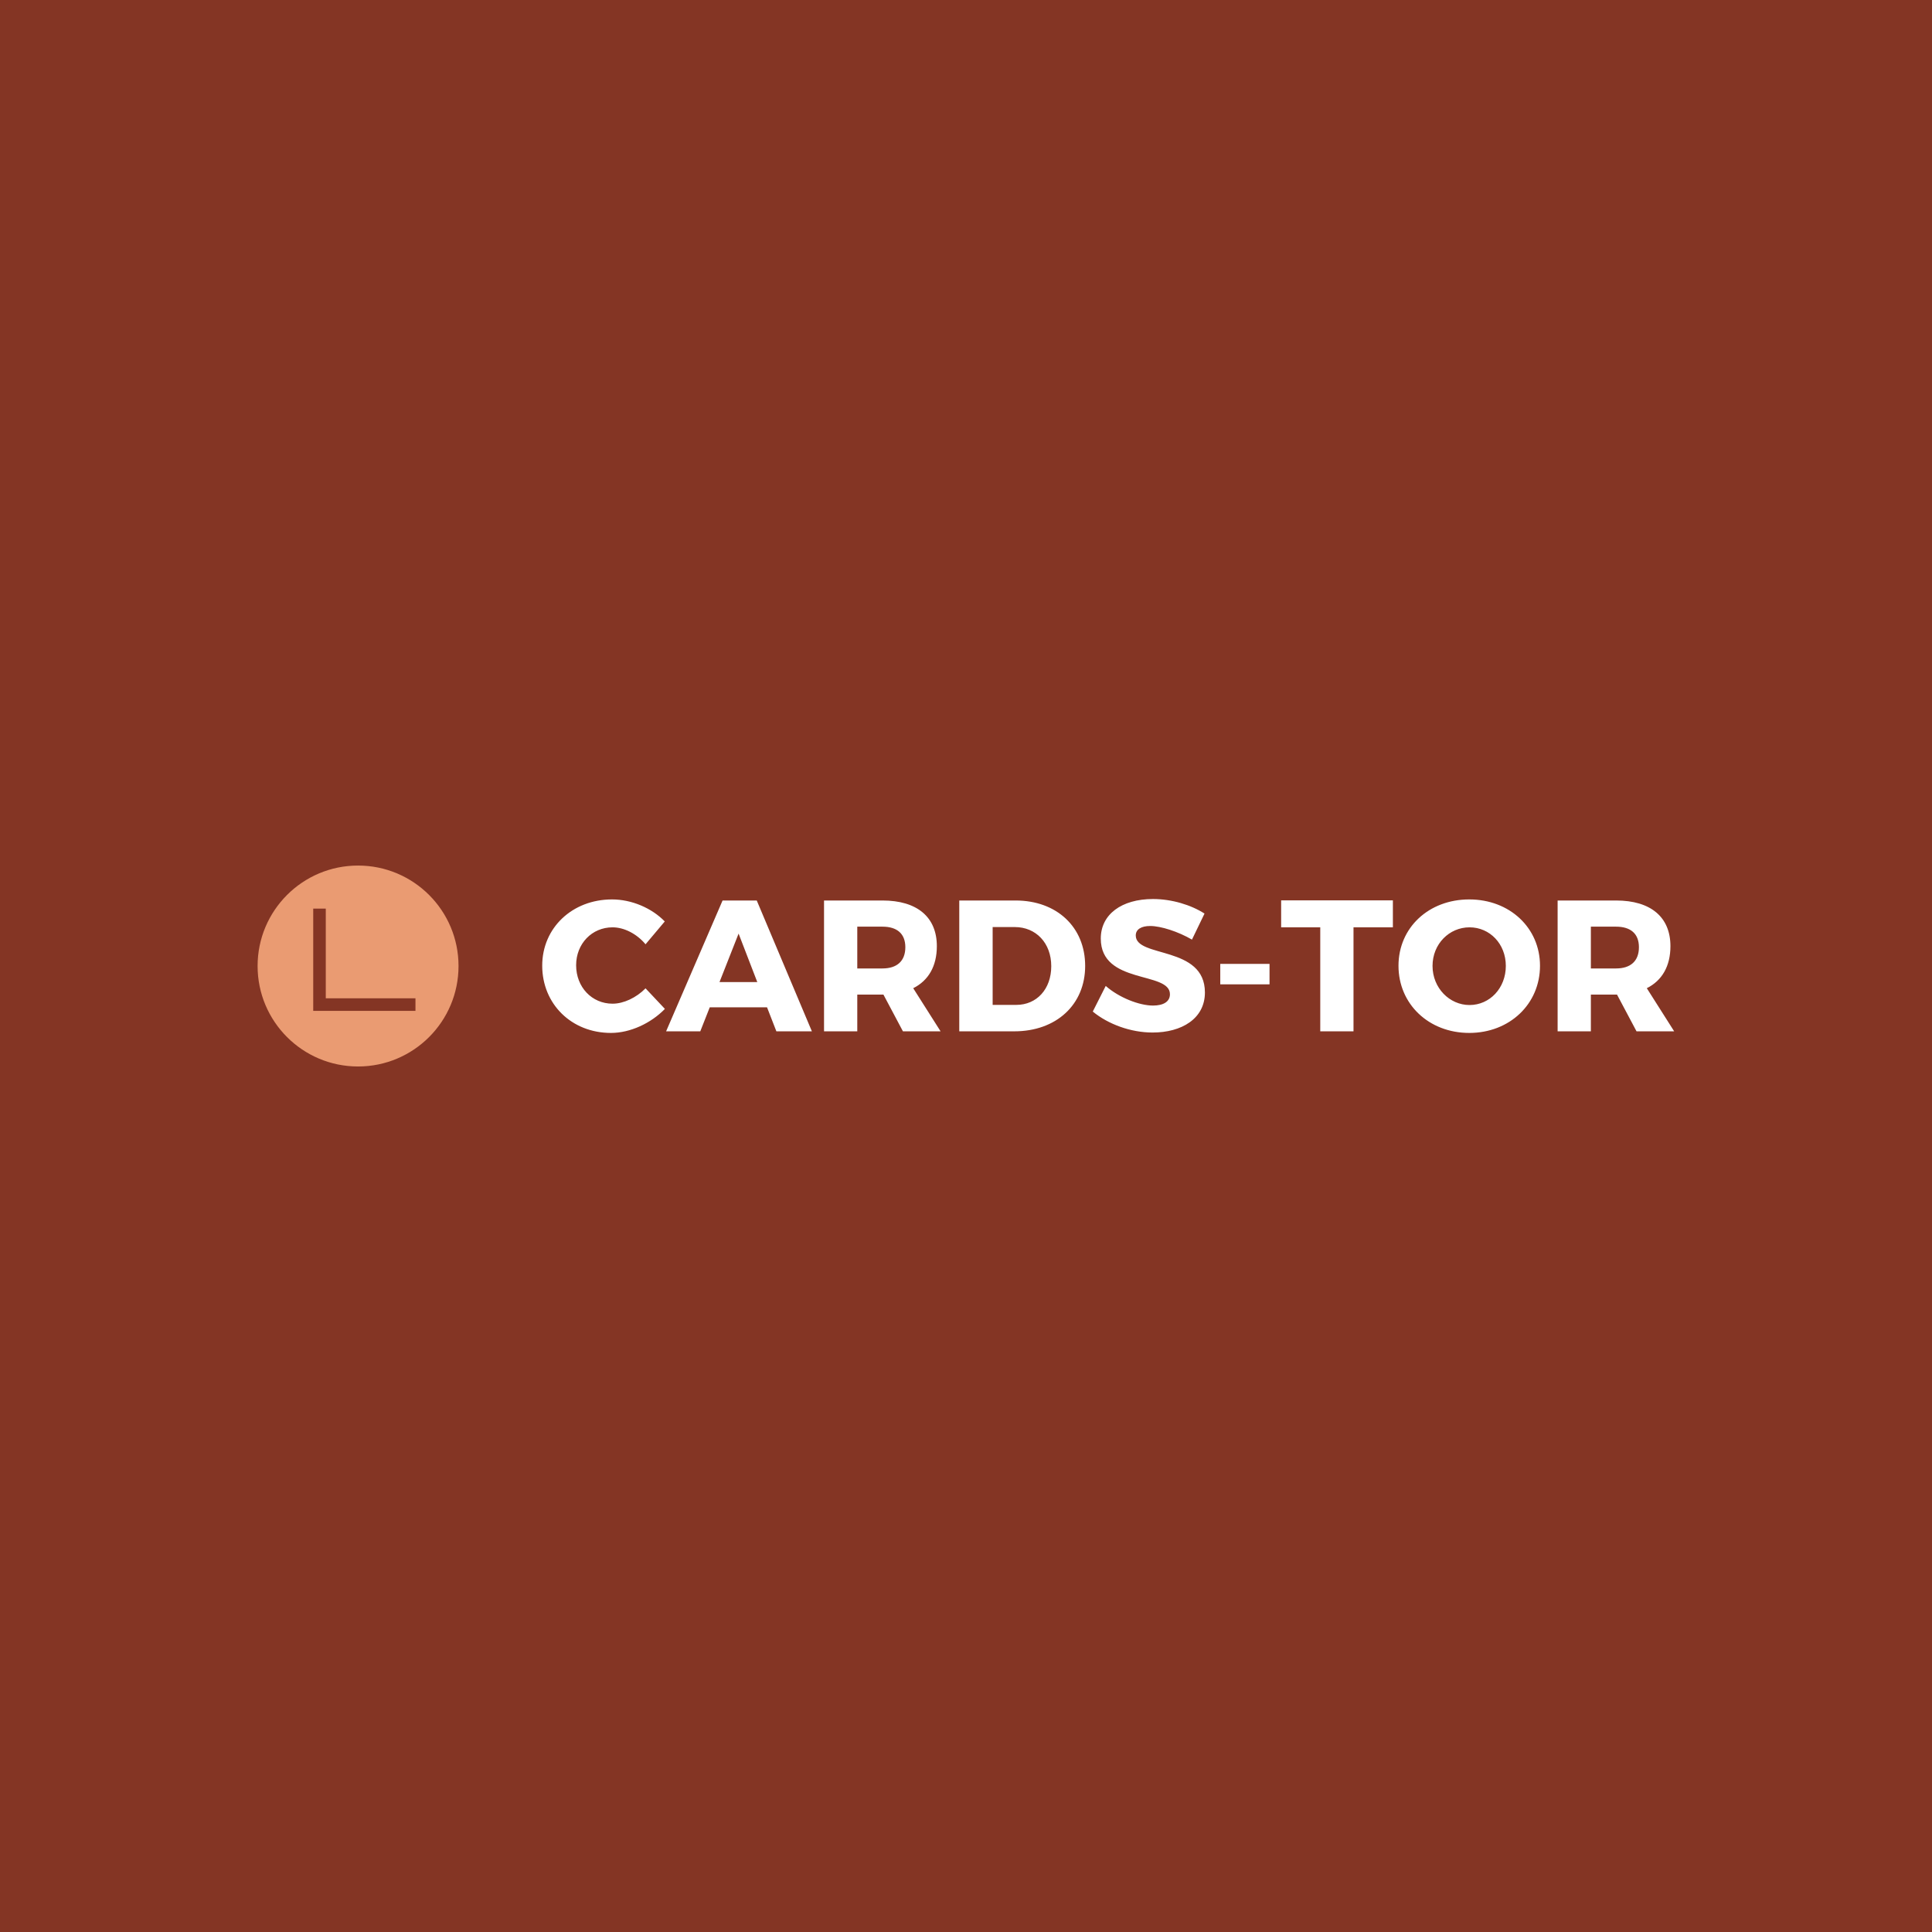 <svg data-v-fde0c5aa="" xmlns="http://www.w3.org/2000/svg" viewBox="0 0 300 300" class="iconLeft"><!----><defs data-v-fde0c5aa=""><!----></defs><rect data-v-fde0c5aa="" fill="#843524" x="0" y="0" width="300px" height="300px" class="logo-background-square"></rect><defs data-v-fde0c5aa=""><!----></defs><g data-v-fde0c5aa="" id="8f49705c-eff8-4871-9231-5a9d443e7718" fill="#ffffff" transform="matrix(2.073,0,0,2.073,83.49,130.956)"><path d="M0.34 9.16C0.34 12.03 2.53 14.20 5.49 14.20C6.93 14.20 8.48 13.48 9.53 12.40L8.08 10.86C7.39 11.56 6.44 12.01 5.61 12.01C4.06 12.01 2.88 10.77 2.88 9.13C2.88 7.52 4.06 6.29 5.61 6.29C6.48 6.29 7.43 6.78 8.08 7.56L9.52 5.85C8.54 4.84 7.03 4.20 5.57 4.20C2.59 4.20 0.34 6.33 0.34 9.16ZM9.62 14.08L12.18 14.08L12.89 12.28L17.18 12.28L17.88 14.08L20.54 14.08L16.41 4.28L13.85 4.28ZM13.62 10.39L15.05 6.76L16.45 10.39ZM21.45 14.08L23.94 14.08L23.94 11.33L25.83 11.33L25.90 11.33L27.36 14.08L30.18 14.08L28.13 10.85C29.27 10.28 29.90 9.20 29.90 7.70C29.90 5.52 28.42 4.28 25.83 4.28L21.45 4.28ZM23.94 9.37L23.94 6.24L25.83 6.24C26.91 6.24 27.54 6.76 27.54 7.78C27.54 8.82 26.91 9.37 25.83 9.37ZM31.58 14.08L35.70 14.08C38.85 14.08 41.01 12.08 41.01 9.18C41.01 6.27 38.88 4.28 35.80 4.28L31.58 4.28ZM34.08 12.10L34.08 6.27L35.74 6.27C37.32 6.27 38.47 7.46 38.47 9.20C38.47 10.92 37.38 12.10 35.85 12.10ZM41.58 12.60C42.74 13.55 44.42 14.17 46.06 14.17C48.24 14.17 49.98 13.13 49.98 11.17C49.98 7.63 44.80 8.60 44.80 6.90C44.80 6.43 45.23 6.19 45.88 6.19C46.68 6.19 47.98 6.61 49.01 7.21L49.95 5.26C48.94 4.61 47.50 4.17 46.09 4.17C43.74 4.17 42.18 5.32 42.18 7.13C42.18 10.60 47.36 9.56 47.36 11.30C47.36 11.86 46.87 12.15 46.09 12.15C45.07 12.15 43.55 11.56 42.55 10.68ZM51.13 10.56L54.82 10.56L54.82 9.03L51.13 9.03ZM55.69 6.29L58.62 6.29L58.62 14.08L61.11 14.08L61.11 6.29L64.06 6.29L64.06 4.27L55.69 4.27ZM64.48 9.17C64.48 12.04 66.75 14.20 69.78 14.20C72.81 14.20 75.08 12.03 75.08 9.17C75.08 6.33 72.81 4.20 69.78 4.20C66.75 4.20 64.48 6.31 64.48 9.17ZM67.03 9.18C67.03 7.53 68.29 6.29 69.80 6.29C71.32 6.29 72.52 7.53 72.52 9.18C72.52 10.84 71.32 12.11 69.80 12.11C68.31 12.11 67.03 10.84 67.03 9.18ZM76.40 14.08L78.89 14.08L78.89 11.33L80.78 11.33L80.85 11.33L82.31 14.08L85.13 14.08L83.08 10.85C84.22 10.28 84.85 9.20 84.85 7.70C84.85 5.52 83.37 4.28 80.78 4.28L76.40 4.28ZM78.89 9.37L78.89 6.24L80.78 6.24C81.86 6.24 82.49 6.76 82.49 7.78C82.49 8.82 81.86 9.37 80.78 9.37Z"></path></g><defs data-v-fde0c5aa=""><!----></defs><g data-v-fde0c5aa="" id="a1ceeec7-3e75-42ef-9c57-5509d43abe03" stroke="none" fill="#EA9B72" transform="matrix(0.975,0,0,0.975,40,134.403)"><path d="M16 32c8.837 0 16-7.163 16-16S24.837 0 16 0 0 7.163 0 16s7.163 16 16 16zM8.858 6.858h2v14.283h14.283v2H8.858V6.858z"></path></g><!----></svg>